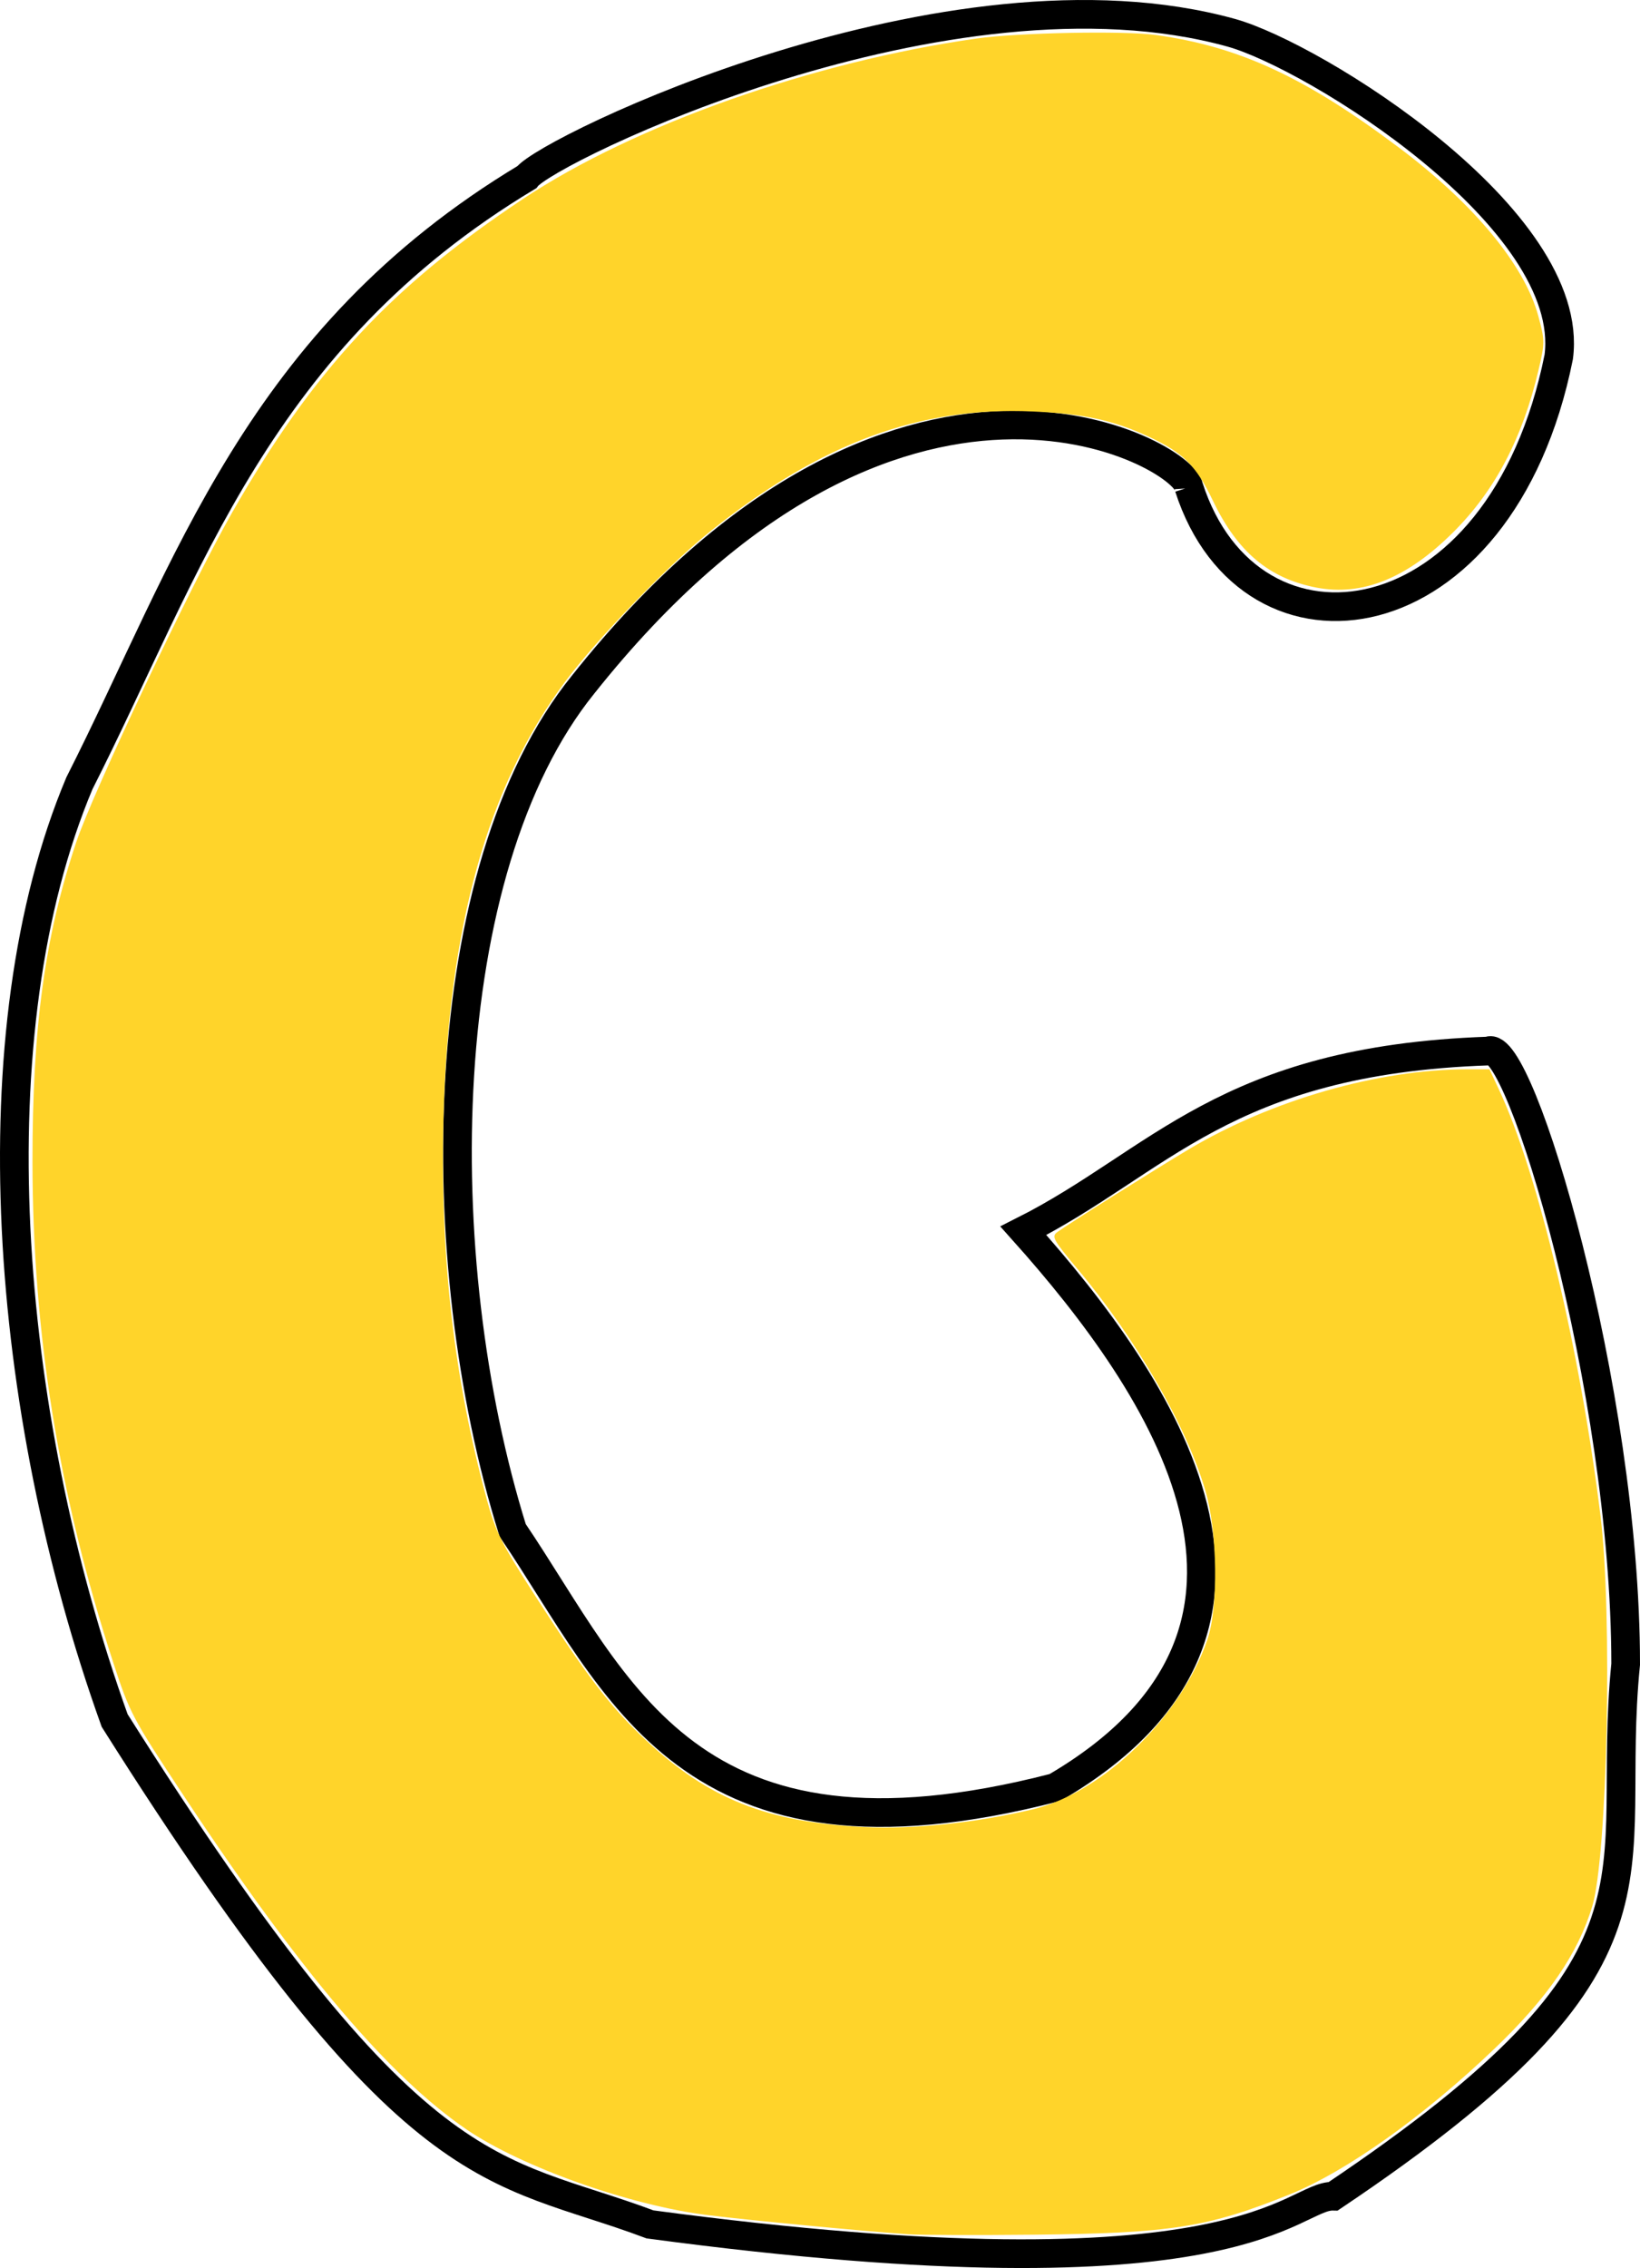 <?xml version="1.0" encoding="UTF-8" standalone="no"?>
<!-- Created with Inkscape (http://www.inkscape.org/) -->

<svg
   xmlns:dc="http://purl.org/dc/elements/1.1/"
   xmlns:cc="http://creativecommons.org/ns#"
   xmlns:rdf="http://www.w3.org/1999/02/22-rdf-syntax-ns#"
   xmlns:svg="http://www.w3.org/2000/svg"
   xmlns="http://www.w3.org/2000/svg"
   xmlns:sodipodi="http://sodipodi.sourceforge.net/DTD/sodipodi-0.dtd"
   xmlns:inkscape="http://www.inkscape.org/namespaces/inkscape"
   preserveAspectRatio="xMinYMin meet"
   viewBox="0 0 723.373 1000"
   width="100%"
   height="100%"
   id="svg3011"
   version="1.1"
   inkscape:version="0.48.4 r9939"
   sodipodi:docname="G.svg">
  <defs
     id="defs3013" />
  <sodipodi:namedview
     id="base"
     pagecolor="#ffffff"
     bordercolor="#666666"
     borderopacity="1.0"
     inkscape:pageopacity="0.0"
     inkscape:pageshadow="2"
     inkscape:zoom="0.58864034"
     inkscape:cx="685.76228"
     inkscape:cy="628.43348"
     inkscape:document-units="px"
     inkscape:current-layer="layer1"
     showgrid="false"
     inkscape:window-width="1600"
     inkscape:window-height="838"
     inkscape:window-x="-8"
     inkscape:window-y="-8"
     inkscape:window-maximized="1"
     fit-margin-top="0"
     fit-margin-left="0"
     fit-margin-right="0"
     fit-margin-bottom="0" />
  <g
     inkscape:label="Calque 1"
     inkscape:groupmode="layer"
     id="layer1"
     transform="translate(-6.978,-46.198)">
    <path
       style="fill:none;stroke:#000000;stroke-width:12.642px;stroke-linecap:butt;stroke-linejoin:miter;stroke-opacity:1"
       d="m 531.385,261.047 c -1.981,-14.827 -128.763,-87.168 -267.216,87 -66.164,81.913 -68.519,252.829 -31.072,372.859 46.962,69.461 76.917,155.344 239.251,113.411 119.934,-69.996 47.213,-177.104 -13.982,-245.466 60.082,-30.273 88.653,-75.251 205.073,-79.233 13.621,-7.249 60.555,148.439 60.59,270.323 -9.538,95.786 28.011,129.3 -128.947,234.591 -18.826,-0.441 -37.811,47.675 -301.394,12.429 C 223.796,1000.737 189.801,1014.223 57.544,804.8 8.365,667.68 -4.056,500.889 42.008,391.547 90.148,296.599 120.522,195.73 239.312,124.332 248.379,112.275 425.443,26.086 550.028,60.635 586.565,70.767 702.453,142.678 694.511,203.564 669.032,330.698 558.329,344.866 531.385,261.047 z"
       id="path2987"
       inkscape:connector-curvature="0"
       sodipodi:nodetypes="ccccccccccccscc" />
    <path
       style="color:#000000;fill:#ffd42a;fill-opacity:1;stroke:#000000;stroke-width:0;stroke-linecap:butt;stroke-linejoin:miter;stroke-miterlimit:4;stroke-opacity:1;stroke-dasharray:none;stroke-dashoffset:0;marker:none;visibility:visible;display:inline;overflow:visible;enable-background:accumulate"
       d="m 400.699,985.125 c -20.895,-1.458 -68.404,-5.99 -88.339,-8.427 C 278.139,972.516 230.029,955.456 205.773,938.902 171.601,915.582 132.313,869.237 81.054,791.781 58.361,757.491 57.233,755.363 49.989,733.171 25.952,659.544 14.393,587.928 14.328,512.23 14.277,452.892 19.801,412.602 33.66,371.227 41.026,349.237 84.76,256.827 102.447,225.88 138.26,163.216 172.364,126.48 230.735,87.689 279.858,55.045 358.526,27.24 430.807,16.976 c 18.173,-2.581 64.993,-3.492 79.052,-1.539 36.788,5.11 65.922,18.623 107.44,49.833 32.93,24.754 55.149,51.633 61.22,74.061 2.918,10.781 2.922,11.835 0.089,23.854 -7.085,30.055 -19.165,53.056 -37.463,71.334 -20.416,20.394 -40.14,28.423 -60.389,24.582 -20.903,-3.964 -34.993,-15.772 -45.79,-38.371 -7.37,-15.428 -12.966,-21.022 -28.091,-28.085 -15.799,-7.378 -28.779,-10.21 -51.408,-11.218 -49.66,-2.212 -93.093,13.836 -141.442,52.262 -18.811,14.951 -50.486,47.685 -64.864,67.035 -34.132,45.935 -51.469,108.193 -53.55,192.307 -1.52,61.428 4.51,114.335 19.201,168.447 3.771,13.892 6.468,19.229 21.458,42.471 23.089,35.799 32.997,48.692 48.732,63.412 27.664,25.88 53.431,36.119 96.161,38.21 21.72,1.063 48.88,-1.781 74.28,-7.779 30.981,-7.315 65.465,-40.809 77.119,-74.905 4.87,-14.246 4.453,-47.237 -0.826,-65.405 -8.244,-28.372 -30.382,-66.833 -56.225,-97.683 -11.131,-13.287 -11.854,-14.614 -9.053,-16.625 5.55,-3.983 43.589,-27.922 57.807,-36.379 36.647,-21.799 83.711,-35.311 123.066,-35.33 l 9.645,-0.005 4.177,8.919 c 17.284,36.904 35.802,114.646 44.817,188.145 5.293,43.158 3.012,150.097 -3.67,172.047 -6.376,20.945 -19.465,40.04 -42.785,62.417 -31.264,29.999 -65.502,54.381 -90.632,64.541 -36.052,14.576 -52.531,17.17 -112.972,17.784 -25.228,0.256 -50.073,0.173 -55.212,-0.186 l 5e-5,3e-4 z"
       id="path3088"
       inkscape:connector-curvature="0"
       transform="translate(6.978,46.198)" />
  </g>
    <script>
	document.getElementById("svg3011").addEventListener("click",sendClickToParentDocument,false);
	function sendClickToParentDocument(evt)
		{
			// SVGElementInstance objects aren't normal DOM nodes, so fetch the corresponding 'use' element instead
			var target = evt.target;
			if(target.correspondingUseElement)
				target = target.correspondingUseElement;
      
      // call a method in the parent document if it exists
      if (window.parent.svgElementClicked)
				window.parent.svgElementClicked(target);
			else
				alert("You clicked '" + target.id + "' which is a " + target.nodeName + " element");
		}
  </script>
  <!--
  <script xlink:href="../../../src/js.js"/>
  <script>
	document.getElementById("svg3020").addEventListener("click",sendClickToParentDocument,false);
	function sendClickToParentDocument(evt)
		{
			// SVGElementInstance objects aren't normal DOM nodes, so fetch the corresponding 'use' element instead
			var target = evt.target;
			if(target.correspondingUseElement)
				target = target.correspondingUseElement;
				
				//svgElementClicked(target);
				top.svgElementClicked(target);
			//	alert("You clicked '" + target.id + "' which is a " + target.nodeName + " element");
		}
  </script>-->
</svg>
